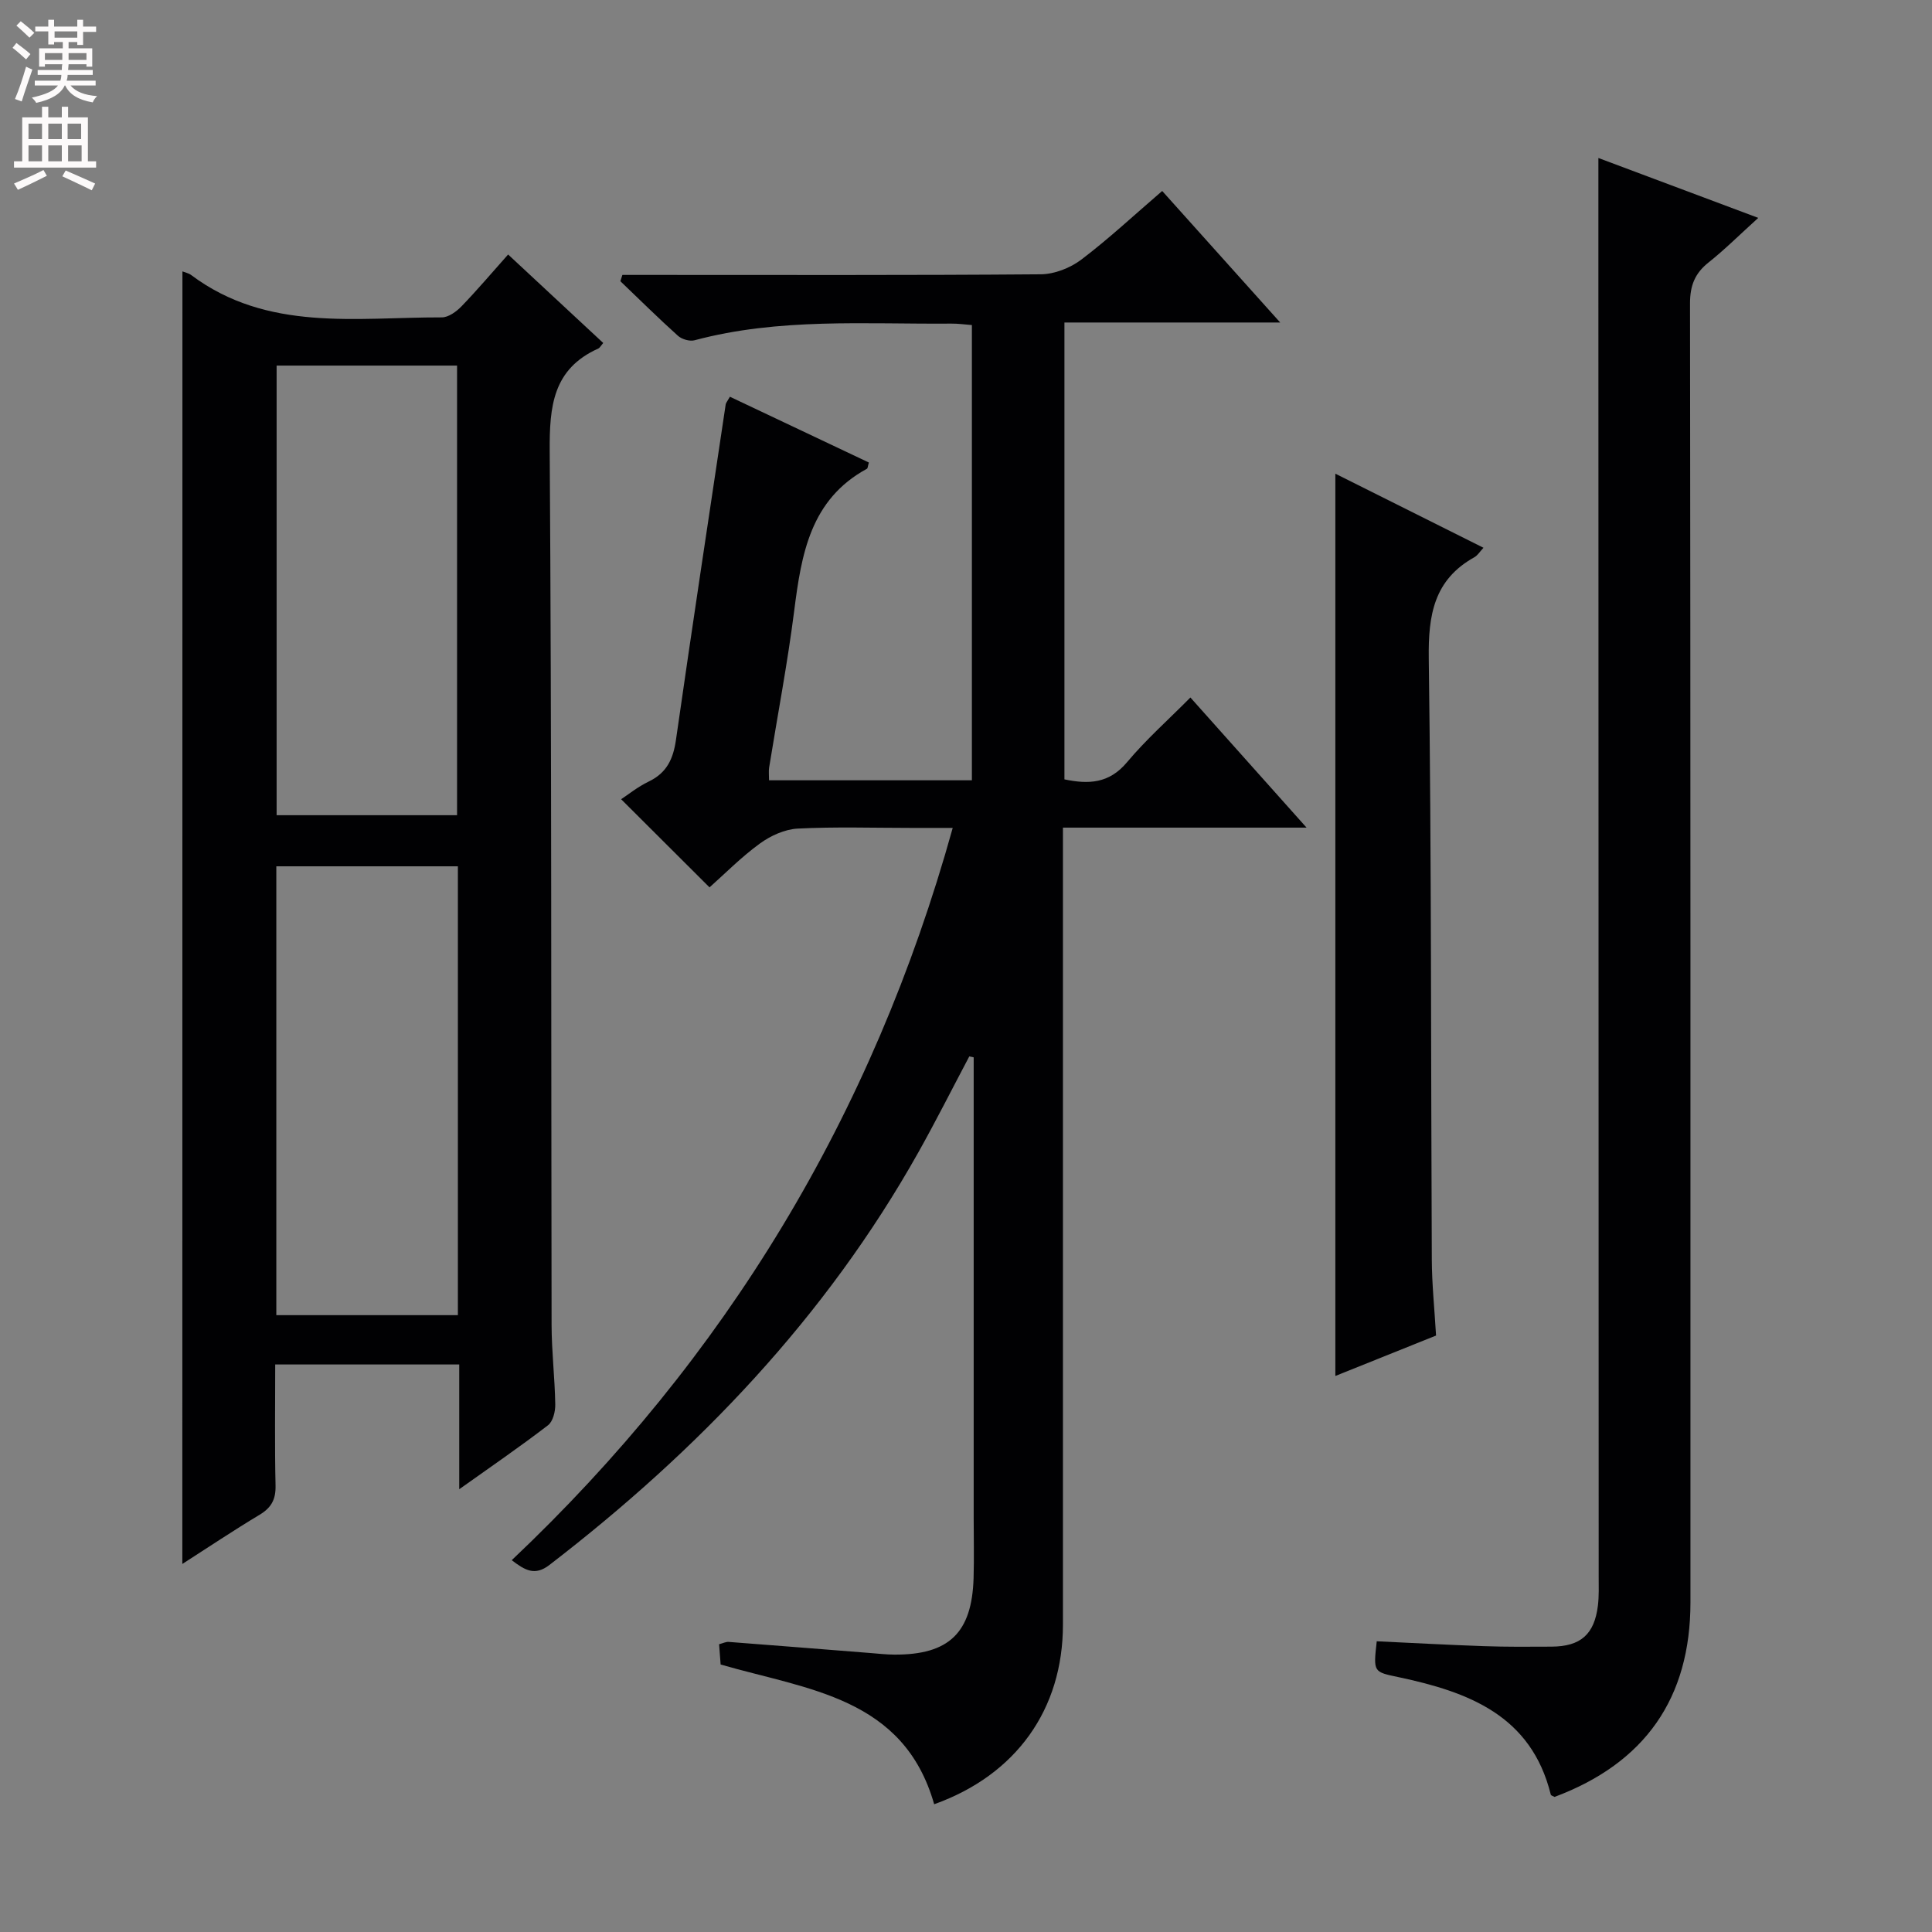 <svg enable-background="new 0 0 400 400" viewBox="0 0 400 400" xmlns="http://www.w3.org/2000/svg"><rect x="0" y="0" width="400" height="400" fill="#808080" stroke="none"/><g fill="#010103"><path d="m246.46 144.41c7.93 8.88 15.52 17.39 24.05 26.94-17.55 0-33.74 0-50.44 0v6.52 158.49c0 17.54-9.68 31.12-26.66 37.19-6.32-22.18-26.19-23.71-44.21-28.93-.08-1.13-.19-2.56-.32-4.2.79-.2 1.41-.53 2-.48 9.77.74 19.54 1.53 29.31 2.3 1.65.13 3.31.32 4.97.33 11.32.06 16.07-4.51 16.41-15.85.12-4.16.02-8.33.02-12.5 0-30 0-60 0-89.99 0-1.77 0-3.55 0-5.32-.3-.06-.6-.12-.91-.19-3.51 6.63-6.89 13.35-10.56 19.89-19.15 34.1-45.57 61.7-76.37 85.4-3 2.31-5.03 1.13-7.8-.99 44.29-41.89 74.71-91.98 91.3-151.61-3.18 0-5.89 0-8.6 0-7.83 0-15.68-.26-23.49.14-2.69.14-5.63 1.48-7.86 3.11-3.87 2.82-7.28 6.29-10.4 9.06-6.11-6.1-12.08-12.04-18.3-18.25 1.37-.89 3.41-2.56 5.73-3.67 3.73-1.79 5.06-4.7 5.62-8.62 3.32-23.17 6.83-46.32 10.3-69.47.05-.3.31-.58.87-1.57 9.57 4.53 19.19 9.09 28.77 13.62-.22.73-.22 1.19-.4 1.29-11.73 6.38-13.57 17.69-15.06 29.41-1.38 10.86-3.45 21.64-5.19 32.45-.12.78-.02 1.59-.02 2.64h42c0-31.38 0-62.62 0-94.25-1.44-.11-2.86-.32-4.29-.3-17.77.14-35.64-1.23-53.13 3.45-1.01.27-2.64-.21-3.44-.93-4.07-3.66-7.96-7.51-11.92-11.3.14-.43.28-.87.42-1.3h5.13c27.16 0 54.33.09 81.49-.13 2.83-.02 6.1-1.31 8.38-3.03 5.69-4.31 10.93-9.21 16.76-14.22 7.99 8.91 15.84 17.65 24.43 27.23-15.41 0-29.9 0-44.67 0v94.59c5.01 1.05 9.26.87 12.95-3.54 3.92-4.68 8.55-8.79 13.13-13.41z"/><path d="m37.77 56.19c.6.24 1.29.37 1.79.74 15.8 11.83 34.14 8.74 51.92 8.78 1.37 0 3.02-1.2 4.07-2.29 3.23-3.34 6.23-6.89 9.65-10.73 6.71 6.24 13.2 12.29 19.69 18.32-.56.66-.73 1.02-1 1.14-9.44 4.23-10.14 11.98-10.08 21.25.41 60.31.28 120.62.39 180.93.01 5.48.67 10.95.76 16.43.03 1.47-.47 3.54-1.51 4.33-5.76 4.42-11.75 8.53-18.37 13.24 0-9.06 0-17.28 0-25.83-12.84 0-25.22 0-38.1 0 0 8.5-.12 16.79.07 25.08.06 2.85-.86 4.56-3.28 6.02-5.4 3.24-10.64 6.75-16.02 10.2.02-89.26.02-178.31.02-267.61zm56.86 112.59c0-31.28 0-62.13 0-93.09-12.63 0-24.88 0-37.36 0v93.09zm.17 10.58c-12.79 0-25.17 0-37.59 0v92.93h37.59c0-31.07 0-61.82 0-92.93z"/><path d="m330.93 32.71c10.56 3.96 21.49 8.05 33.1 12.4-3.86 3.49-6.92 6.55-10.28 9.22-2.85 2.26-3.85 4.79-3.85 8.5.12 89.64.09 179.28.09 268.92 0 19.83-9.41 33.28-28.13 40.28-.27-.15-.74-.27-.79-.48-4.05-16.44-17.11-21.25-31.45-24.3-5.27-1.12-5.31-.96-4.58-7.44 7.36.34 14.77.75 22.19 1.01 4.66.16 9.33.13 13.99.1 6.02-.03 8.88-2.53 9.61-8.5.24-1.97.16-3.99.16-5.99-.02-88.47-.04-176.95-.06-265.42 0-9.27 0-18.55 0-28.3z"/><path d="m276.47 98.07c10.32 5.16 20.36 10.18 30.67 15.34-.77.82-1.22 1.59-1.89 1.96-8.38 4.67-9.56 11.96-9.44 20.96.57 41.47.43 82.94.63 124.42.02 5.13.56 10.27.88 15.76-7.04 2.83-13.9 5.58-20.85 8.37 0-62.34 0-124.33 0-186.81z"/></g><path d="m2.6 9.9.8-1c.9.7 1.9 1.4 2.9 2.3l-.9 1.1c-1.1-1-2-1.8-2.8-2.4zm.5 10.6c.9-2.1 1.6-4.3 2.3-6.7.4.2.8.4 1.3.6-.7 2.1-1.5 4.3-2.2 6.6zm.3-15.2.9-.9c1 .8 2 1.6 2.8 2.4l-1 1c-.9-.9-1.8-1.7-2.7-2.5zm12.6-1.2h1.2v1.4h2.7v1.1h-2.7v2.7h-1.2v-.6h-1.8v1.3h4.9v3.8h-1.2v-.5h-3.7c0 .4-.1.9-.1 1.2h5.1v1h-5.2c0 .5-.1.9-.2 1.2h6v1h-5.2c1.1 1.3 2.9 2 5.5 2.2-.4.4-.7.8-.9 1.3-2.9-.5-4.8-1.6-5.7-3.5h-.1c-.8 1.7-2.7 2.9-5.9 3.6-.2-.4-.6-.8-.9-1.1 2.8-.6 4.6-1.4 5.4-2.5h-4.8v-1h5.3c.1-.3.2-.7.2-1.2h-4.9v-1h5c0-.4 0-.8.1-1.2h-3.6v.5h-1.2v-3.8h4.9v-1.3h-1.8v.5h-1.2v-2.7h-2.7v-1h2.7v-1.4h1.2v1.4h4.8zm-6.7 8.3h3.6c0-.4 0-.9 0-1.4h-3.6zm1.9-4.6h4.8v-1.3h-4.7v1.3zm6.7 3.2h-3.7v1.4h3.7z" fill="#fcfafa"/><path d="m8.7 22.1h1.3v2.2h2.8v-2.2h1.3v2.2h4.1v9.1h1.7v1.3h-17v-1.3h1.7v-9.1h4.1zm.3 13.1.7 1.2c-1.8.9-3.8 1.9-6 2.9-.2-.4-.5-.8-.8-1.3 2.3-1 4.4-1.9 6.1-2.8zm-3.1-6.4h2.8v-3.2h-2.8zm0 4.6h2.8v-3.3h-2.8zm4.1-4.6h2.8v-3.2h-2.8zm0 4.6h2.8v-3.3h-2.8zm3.6 1.9c2.1.9 4.1 1.8 6.1 2.7l-.7 1.4c-2.2-1.1-4.2-2-6.1-2.9zm3.2-9.7h-2.8v3.2h2.8zm-2.7 7.8h2.8v-3.3h-2.8z" fill="#fcfafa"/></svg>